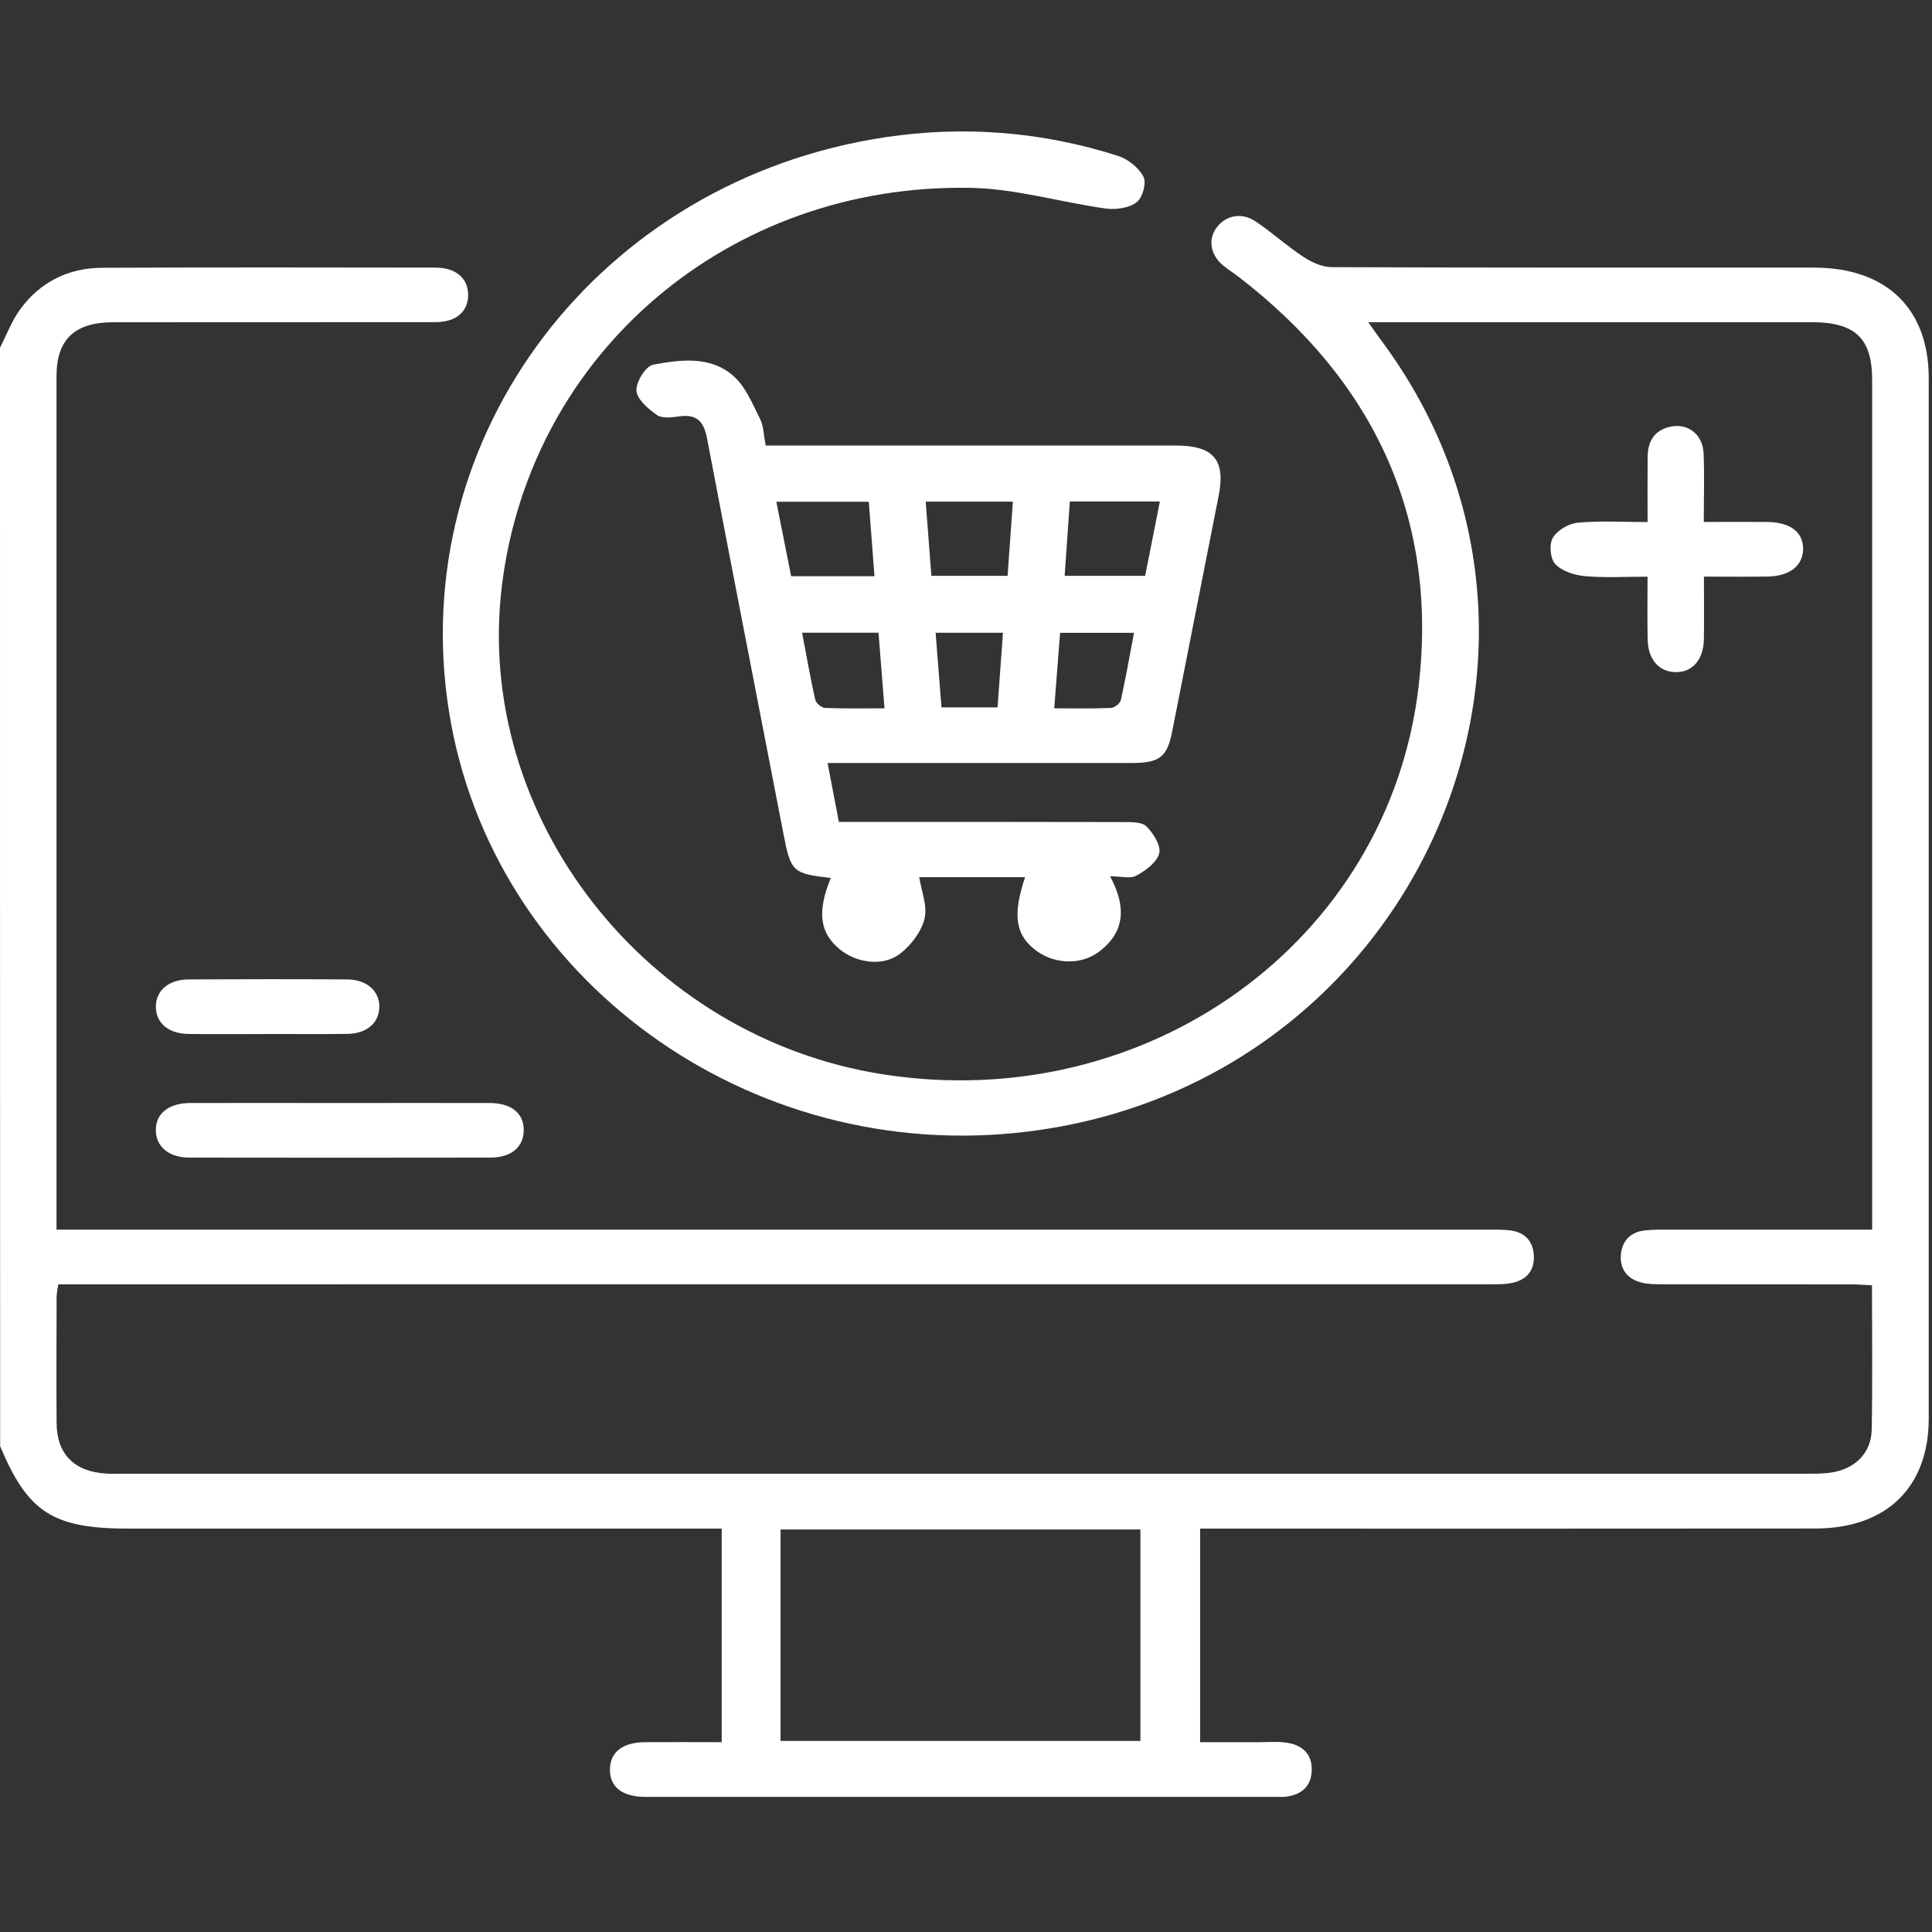 <svg width="64" height="64" viewBox="0 0 64 64" fill="none" xmlns="http://www.w3.org/2000/svg">
<rect x="0" y="0" width="64" height="64" fill="#333333" stroke="none"/>
<g clip-path="url(#clip0_741_5028)">
<path d="M0 11.517C0.22 11.091 0.388 10.631 0.668 10.247C1.322 9.354 2.25 8.876 3.378 8.871C7.058 8.853 10.74 8.86 14.42 8.865C15.103 8.865 15.507 9.218 15.508 9.769C15.508 10.324 15.11 10.671 14.427 10.671C10.87 10.676 7.315 10.671 3.758 10.675C2.47 10.675 1.872 11.243 1.872 12.465C1.87 21.692 1.872 30.922 1.872 40.149C1.872 40.309 1.872 40.468 1.872 40.733H2.74C18.232 40.733 33.723 40.733 49.215 40.733C49.485 40.733 49.758 40.725 50.025 40.758C50.498 40.817 50.773 41.097 50.808 41.558C50.845 42.046 50.608 42.382 50.115 42.493C49.857 42.551 49.578 42.543 49.31 42.543C33.818 42.545 18.327 42.545 2.835 42.545H1.93C1.908 42.706 1.875 42.84 1.875 42.974C1.872 44.364 1.865 45.755 1.875 47.145C1.882 48.168 2.46 48.75 3.513 48.814C3.7 48.826 3.888 48.819 4.075 48.819C22.665 48.819 41.255 48.819 59.847 48.819C60.095 48.819 60.347 48.819 60.593 48.79C61.42 48.692 61.988 48.152 62.003 47.356C62.032 45.787 62.012 44.218 62.012 42.577C61.77 42.566 61.552 42.547 61.335 42.547C59.235 42.545 57.135 42.547 55.035 42.543C54.808 42.543 54.573 42.54 54.357 42.482C53.895 42.361 53.66 42.025 53.692 41.579C53.723 41.14 53.985 40.821 54.465 40.762C54.773 40.725 55.087 40.733 55.398 40.733C57.578 40.732 59.757 40.733 62.018 40.733V40.039C62.018 30.892 62.018 21.744 62.018 12.598C62.018 11.207 61.463 10.675 60.017 10.673C55.358 10.673 50.7 10.673 46.043 10.673H45.325C45.503 10.925 45.623 11.101 45.752 11.272C53.33 21.45 46.865 35.914 34.033 37.486C24.815 38.617 16.278 32.413 14.873 23.567C13.423 14.428 19.852 5.96 29.34 4.544C31.947 4.155 34.527 4.363 37.037 5.164C37.37 5.271 37.73 5.561 37.88 5.858C37.985 6.068 37.848 6.554 37.648 6.704C37.4 6.892 36.963 6.953 36.632 6.908C35.137 6.701 33.655 6.251 32.16 6.223C24.147 6.068 17.575 11.688 16.627 19.397C15.687 27.043 21.388 34.357 29.248 35.588C37.972 36.952 45.997 31.218 46.993 22.739C47.645 17.191 45.545 12.641 41.02 9.162C40.857 9.036 40.68 8.929 40.523 8.798C40.083 8.434 40.007 7.91 40.322 7.513C40.63 7.126 41.142 7.029 41.6 7.339C42.145 7.707 42.633 8.153 43.182 8.513C43.452 8.69 43.8 8.848 44.115 8.85C49.438 8.871 54.762 8.863 60.085 8.865C62.487 8.865 63.892 10.218 63.892 12.531C63.892 24.016 63.892 35.5 63.892 46.985C63.892 49.266 62.497 50.632 60.13 50.634C53.622 50.642 47.113 50.637 40.603 50.637C40.337 50.637 40.068 50.637 39.755 50.637V57.712C40.4 57.712 41.055 57.712 41.708 57.712C42.02 57.712 42.338 57.683 42.642 57.732C43.152 57.812 43.468 58.114 43.453 58.641C43.438 59.159 43.133 59.45 42.607 59.516C42.505 59.529 42.398 59.524 42.295 59.524C35.328 59.524 28.363 59.524 21.397 59.524C21.377 59.524 21.355 59.524 21.335 59.524C20.598 59.511 20.195 59.185 20.205 58.607C20.215 58.038 20.623 57.719 21.367 57.712C22.197 57.706 23.028 57.712 23.907 57.712V50.637H23.102C16.822 50.637 10.542 50.637 4.262 50.637C1.758 50.637 0.928 50.106 0.005 47.91C0 35.776 0 23.646 0 11.517ZM25.857 57.67H37.777V50.666H25.857V57.67Z" fill="white"/>
<path d="M25.365 14.759C25.675 14.759 25.922 14.759 26.17 14.759C30.432 14.759 34.692 14.759 38.953 14.759C40.205 14.759 40.603 15.241 40.37 16.422C39.852 19.03 39.345 21.639 38.828 24.245C38.665 25.073 38.407 25.274 37.512 25.275C34.393 25.277 31.277 25.275 28.158 25.275C27.935 25.275 27.71 25.275 27.415 25.275C27.545 25.953 27.66 26.557 27.788 27.227C28.038 27.227 28.26 27.227 28.482 27.227C31.392 27.227 34.302 27.224 37.212 27.232C37.473 27.232 37.828 27.226 37.977 27.374C38.207 27.607 38.462 28.007 38.4 28.267C38.33 28.561 37.955 28.837 37.645 29.006C37.442 29.118 37.12 29.027 36.772 29.027C37.293 29.993 37.305 30.855 36.398 31.533C35.815 31.969 34.96 31.942 34.36 31.516C33.64 31.005 33.528 30.331 33.958 29.057H30.45C30.522 29.517 30.728 30.008 30.627 30.429C30.525 30.855 30.192 31.298 29.832 31.582C29.268 32.029 28.378 31.91 27.813 31.443C27.15 30.894 27.065 30.205 27.52 29.082C26.26 28.945 26.195 28.871 25.958 27.647C25.115 23.278 24.257 18.912 23.425 14.54C23.32 13.986 23.11 13.705 22.493 13.794C22.252 13.828 21.932 13.867 21.763 13.749C21.473 13.545 21.105 13.232 21.083 12.945C21.063 12.657 21.387 12.129 21.635 12.082C22.547 11.908 23.547 11.785 24.302 12.46C24.702 12.817 24.925 13.376 25.175 13.87C25.298 14.114 25.297 14.416 25.365 14.758V14.759ZM28.968 19.088C28.903 18.231 28.842 17.438 28.78 16.621H25.717C25.887 17.477 26.047 18.279 26.208 19.088H28.968ZM37.935 19.075C38.095 18.266 38.257 17.453 38.422 16.613H35.44C35.382 17.446 35.327 18.241 35.268 19.075H37.935ZM33.378 19.075C33.438 18.223 33.497 17.42 33.553 16.618H30.665C30.73 17.457 30.79 18.25 30.853 19.075H33.378ZM26.57 20.958C26.717 21.725 26.843 22.455 27.005 23.178C27.03 23.289 27.212 23.446 27.327 23.451C27.963 23.477 28.603 23.464 29.3 23.464C29.23 22.582 29.167 21.775 29.102 20.959H26.568L26.57 20.958ZM34.923 23.464C35.612 23.464 36.207 23.478 36.802 23.451C36.92 23.446 37.107 23.299 37.13 23.189C37.293 22.458 37.422 21.72 37.565 20.963H35.117C35.053 21.788 34.992 22.581 34.923 23.464ZM30.993 20.961C31.06 21.809 31.123 22.618 31.188 23.433H33.045C33.105 22.598 33.165 21.791 33.225 20.961H30.995H30.993Z" fill="white"/>
<path d="M56.445 19.103C56.445 19.842 56.453 20.503 56.444 21.163C56.432 21.859 56.059 22.282 55.492 22.264C54.945 22.248 54.593 21.841 54.58 21.174C54.567 20.512 54.577 19.852 54.577 19.103C53.849 19.103 53.165 19.145 52.493 19.085C52.152 19.054 51.74 18.919 51.522 18.688C51.352 18.507 51.312 18.039 51.437 17.819C51.577 17.574 51.959 17.344 52.257 17.317C52.993 17.246 53.742 17.294 54.578 17.294C54.578 16.532 54.574 15.835 54.58 15.137C54.585 14.65 54.773 14.27 55.305 14.141C55.895 13.997 56.408 14.378 56.434 15.019C56.464 15.741 56.44 16.465 56.44 17.29C57.172 17.29 57.847 17.286 58.523 17.29C59.303 17.294 59.743 17.629 59.73 18.2C59.717 18.746 59.28 19.087 58.55 19.099C57.887 19.109 57.224 19.101 56.447 19.101L56.445 19.103Z" fill="white"/>
<path d="M11.23 36.538C12.892 36.538 14.555 36.535 16.217 36.538C16.947 36.54 17.36 36.884 17.349 37.456C17.337 38.003 16.933 38.345 16.245 38.347C12.92 38.353 9.597 38.352 6.272 38.347C5.597 38.347 5.172 37.988 5.162 37.452C5.152 36.894 5.582 36.54 6.305 36.538C7.947 36.534 9.588 36.538 11.23 36.538Z" fill="white"/>
<path d="M8.886 34.254C8.013 34.254 7.14 34.261 6.266 34.252C5.585 34.246 5.168 33.899 5.163 33.358C5.158 32.819 5.581 32.447 6.251 32.444C7.998 32.436 9.745 32.434 11.492 32.444C12.153 32.447 12.582 32.835 12.565 33.372C12.55 33.892 12.145 34.241 11.507 34.249C10.633 34.261 9.76 34.252 8.886 34.252V34.254Z" fill="white"/>
</g>
<defs>
<clipPath id="clip0_741_5028">
<rect width="64" height="62" fill="white" transform="translate(0 1)"/>
</clipPath>
</defs>
</svg>
